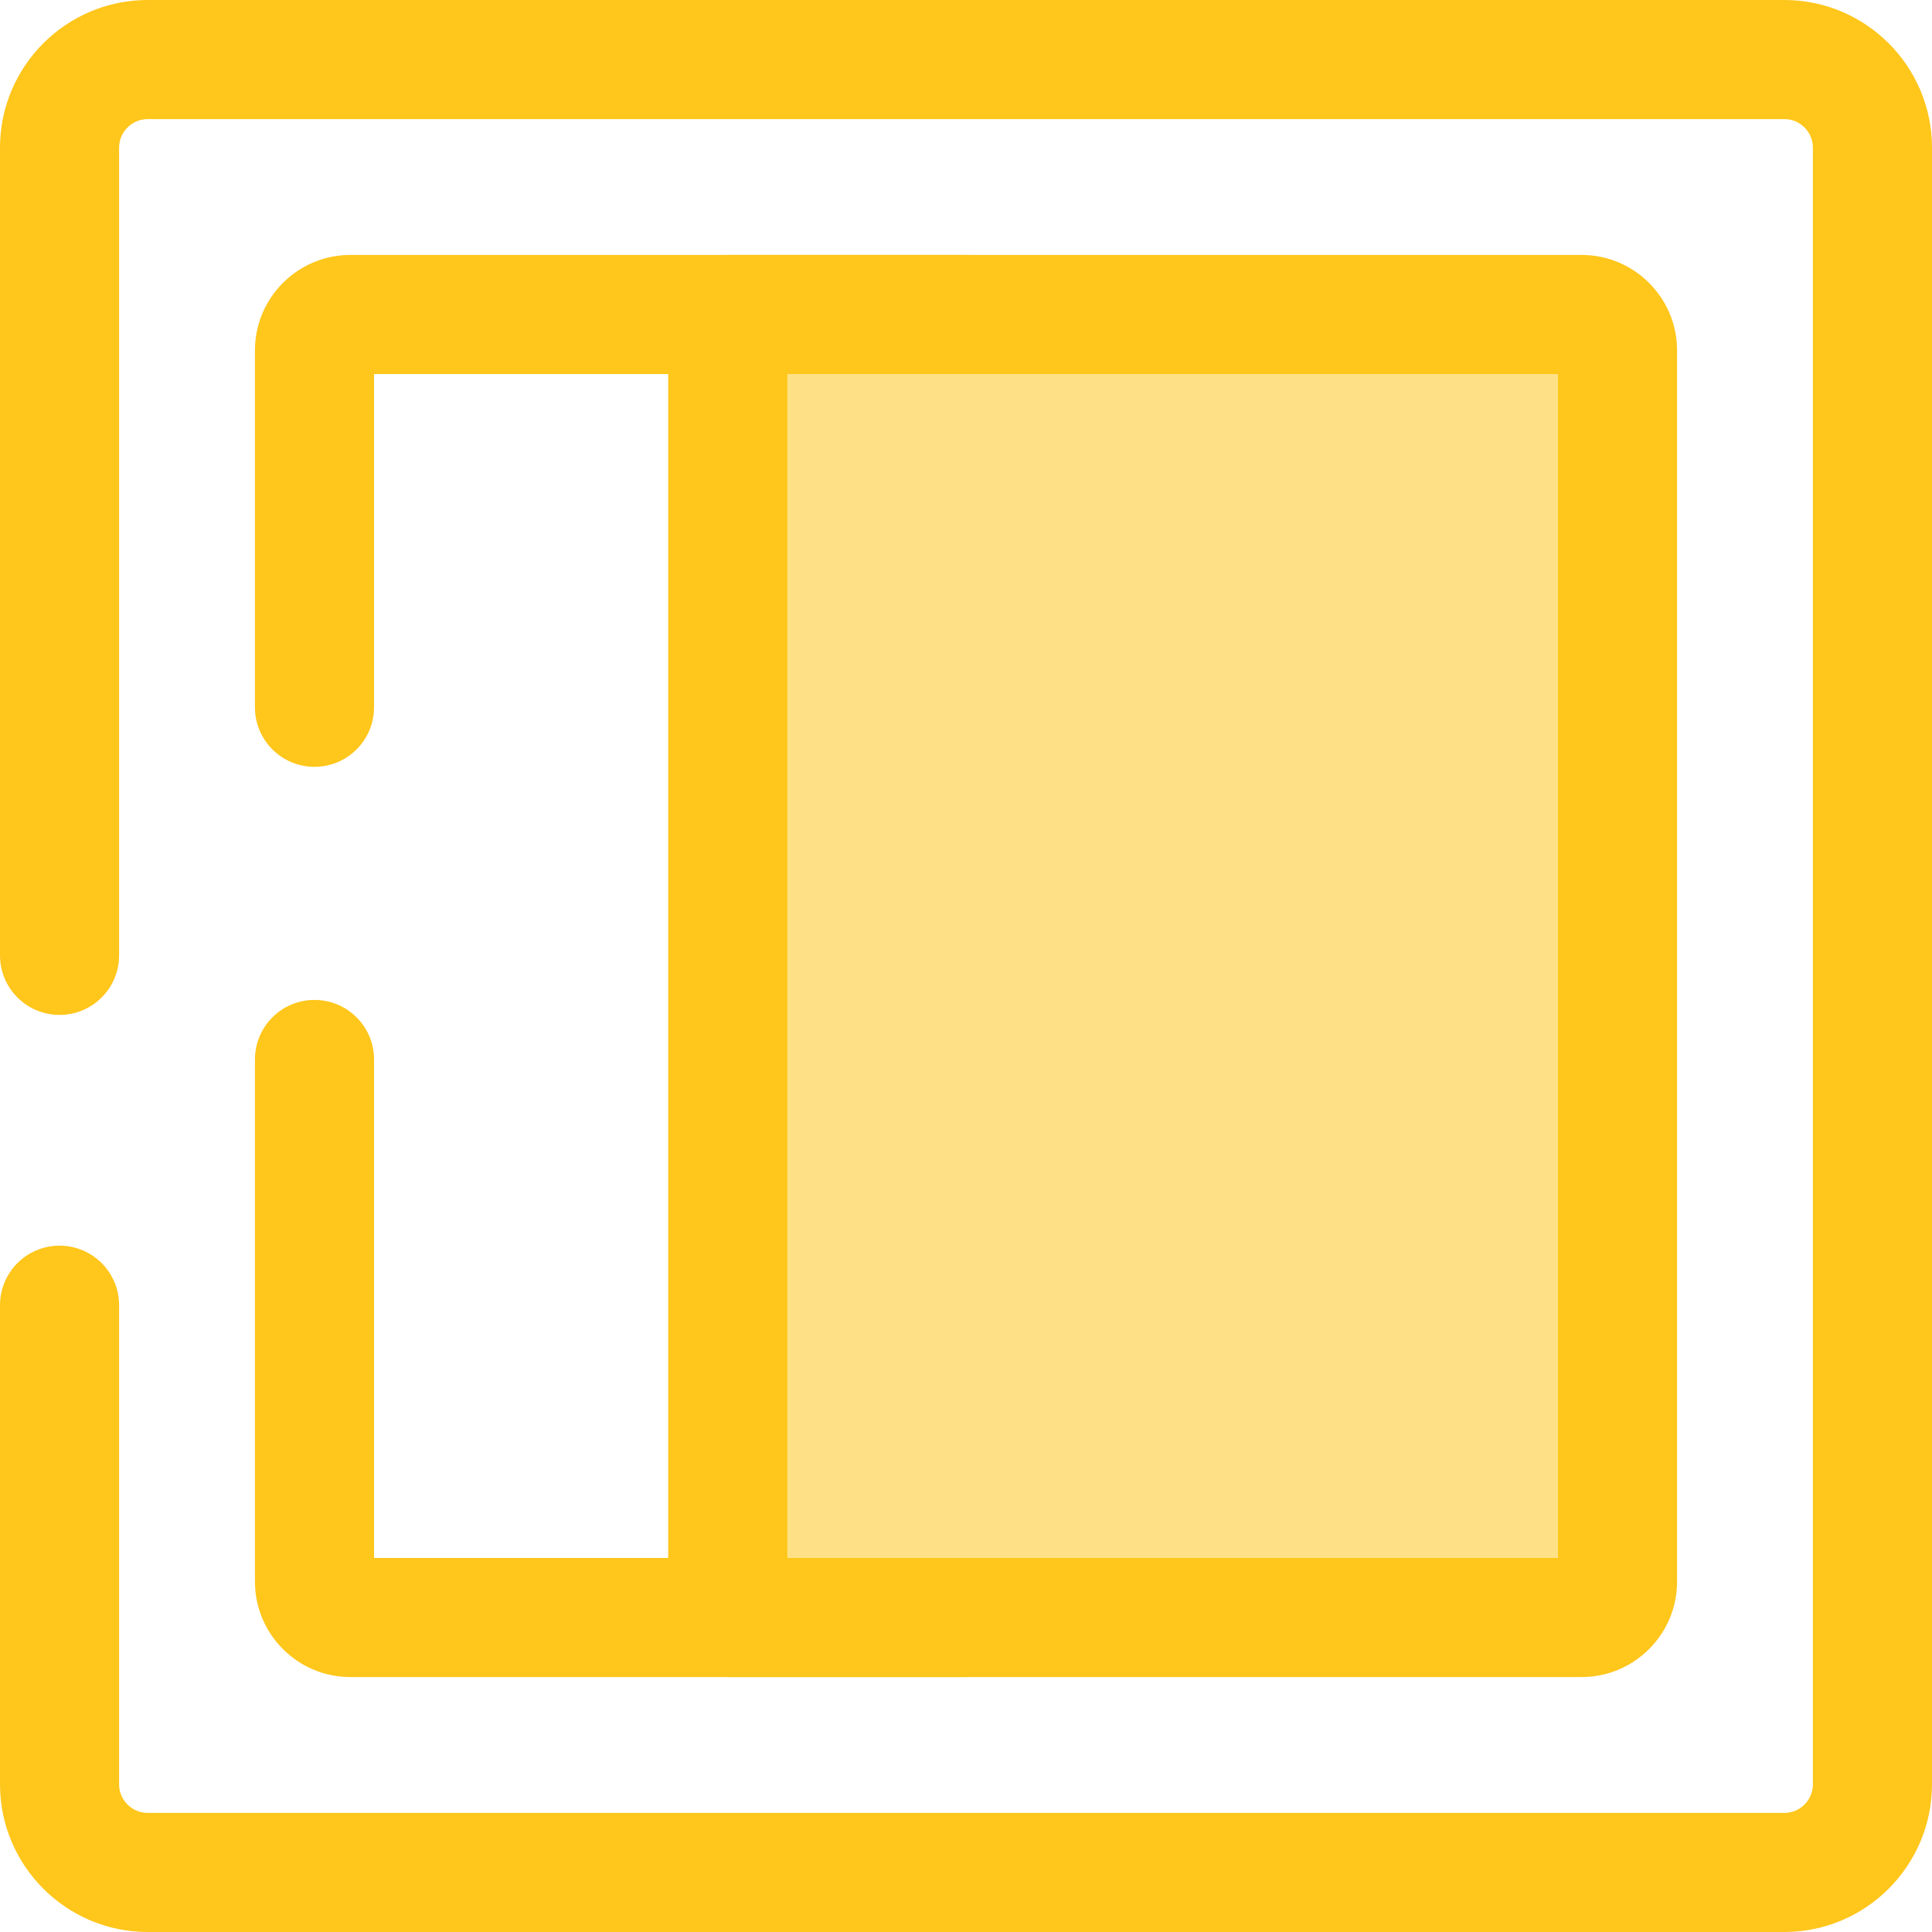 <?xml version="1.0" encoding="iso-8859-1"?>
<!-- Generator: Adobe Illustrator 19.0.0, SVG Export Plug-In . SVG Version: 6.00 Build 0)  -->
<svg version="1.1" id="Layer_1" xmlns="http://www.w3.org/2000/svg" xmlns:xlink="http://www.w3.org/1999/xlink" x="0px" y="0px"
	 viewBox="0 0 512 512" style="enable-background:new 0 0 512 512;" xml:space="preserve">
<g>
	<path style="fill:#FFC61B;" d="M472.862,512H39.14C17.558,512,0,494.442,0,472.862V345.893c0-8.714,7.065-15.781,15.781-15.781
		s15.781,7.067,15.781,15.781v126.969c0,4.177,3.399,7.576,7.578,7.576h433.722c4.177,0,7.576-3.398,7.576-7.576V39.138
		c0-4.177-3.398-7.576-7.576-7.576H39.14c-4.179,0-7.578,3.399-7.578,7.576v214.045c0,8.714-7.065,15.781-15.781,15.781
		S0,261.897,0,253.183V39.138C0,17.558,17.558,0,39.14,0h433.722C494.442,0,512,17.558,512,39.138v433.723
		C512,494.442,494.442,512,472.862,512z"/>
	<path style="fill:#FFC61B;" d="M256,444.439H92.852c-13.944,0-25.289-11.343-25.289-25.289V280.771
		c0-8.714,7.065-15.781,15.781-15.781s15.781,7.067,15.781,15.781v132.105h141.096V187.44c0-8.714,7.065-15.781,15.781-15.781
		c8.714,0,15.781,7.067,15.781,15.781v241.218C271.781,437.374,264.716,444.439,256,444.439z"/>
	<path style="fill:#FFC61B;" d="M256,203.221c-8.716,0-15.781-7.067-15.781-15.781V99.123H99.125v88.316
		c0,8.714-7.065,15.781-15.781,15.781s-15.781-7.067-15.781-15.781V92.85c0-13.946,11.345-25.289,25.289-25.289H256
		c8.714,0,15.781,7.067,15.781,15.781V187.44C271.781,196.154,264.716,203.221,256,203.221z"/>
</g>
<path style="fill:#FEE187;" d="M419.15,83.342H192.87v345.315h226.28c5.252,0,9.508-4.258,9.508-9.508V187.438V92.85
	C428.658,87.6,424.4,83.342,419.15,83.342z"/>
<path style="fill:#FFC61B;" d="M419.15,444.437H192.87c-8.716,0-15.781-7.067-15.781-15.781V83.342
	c0-8.714,7.065-15.781,15.781-15.781h226.28c13.946,0,25.289,11.345,25.289,25.289v326.298
	C444.439,433.092,433.095,444.437,419.15,444.437z M208.651,412.875h204.226V99.123H208.651V412.875z"/>
<g>
</g>
<g>
</g>
<g>
</g>
<g>
</g>
<g>
</g>
<g>
</g>
<g>
</g>
<g>
</g>
<g>
</g>
<g>
</g>
<g>
</g>
<g>
</g>
<g>
</g>
<g>
</g>
<g>
</g>
</svg>
